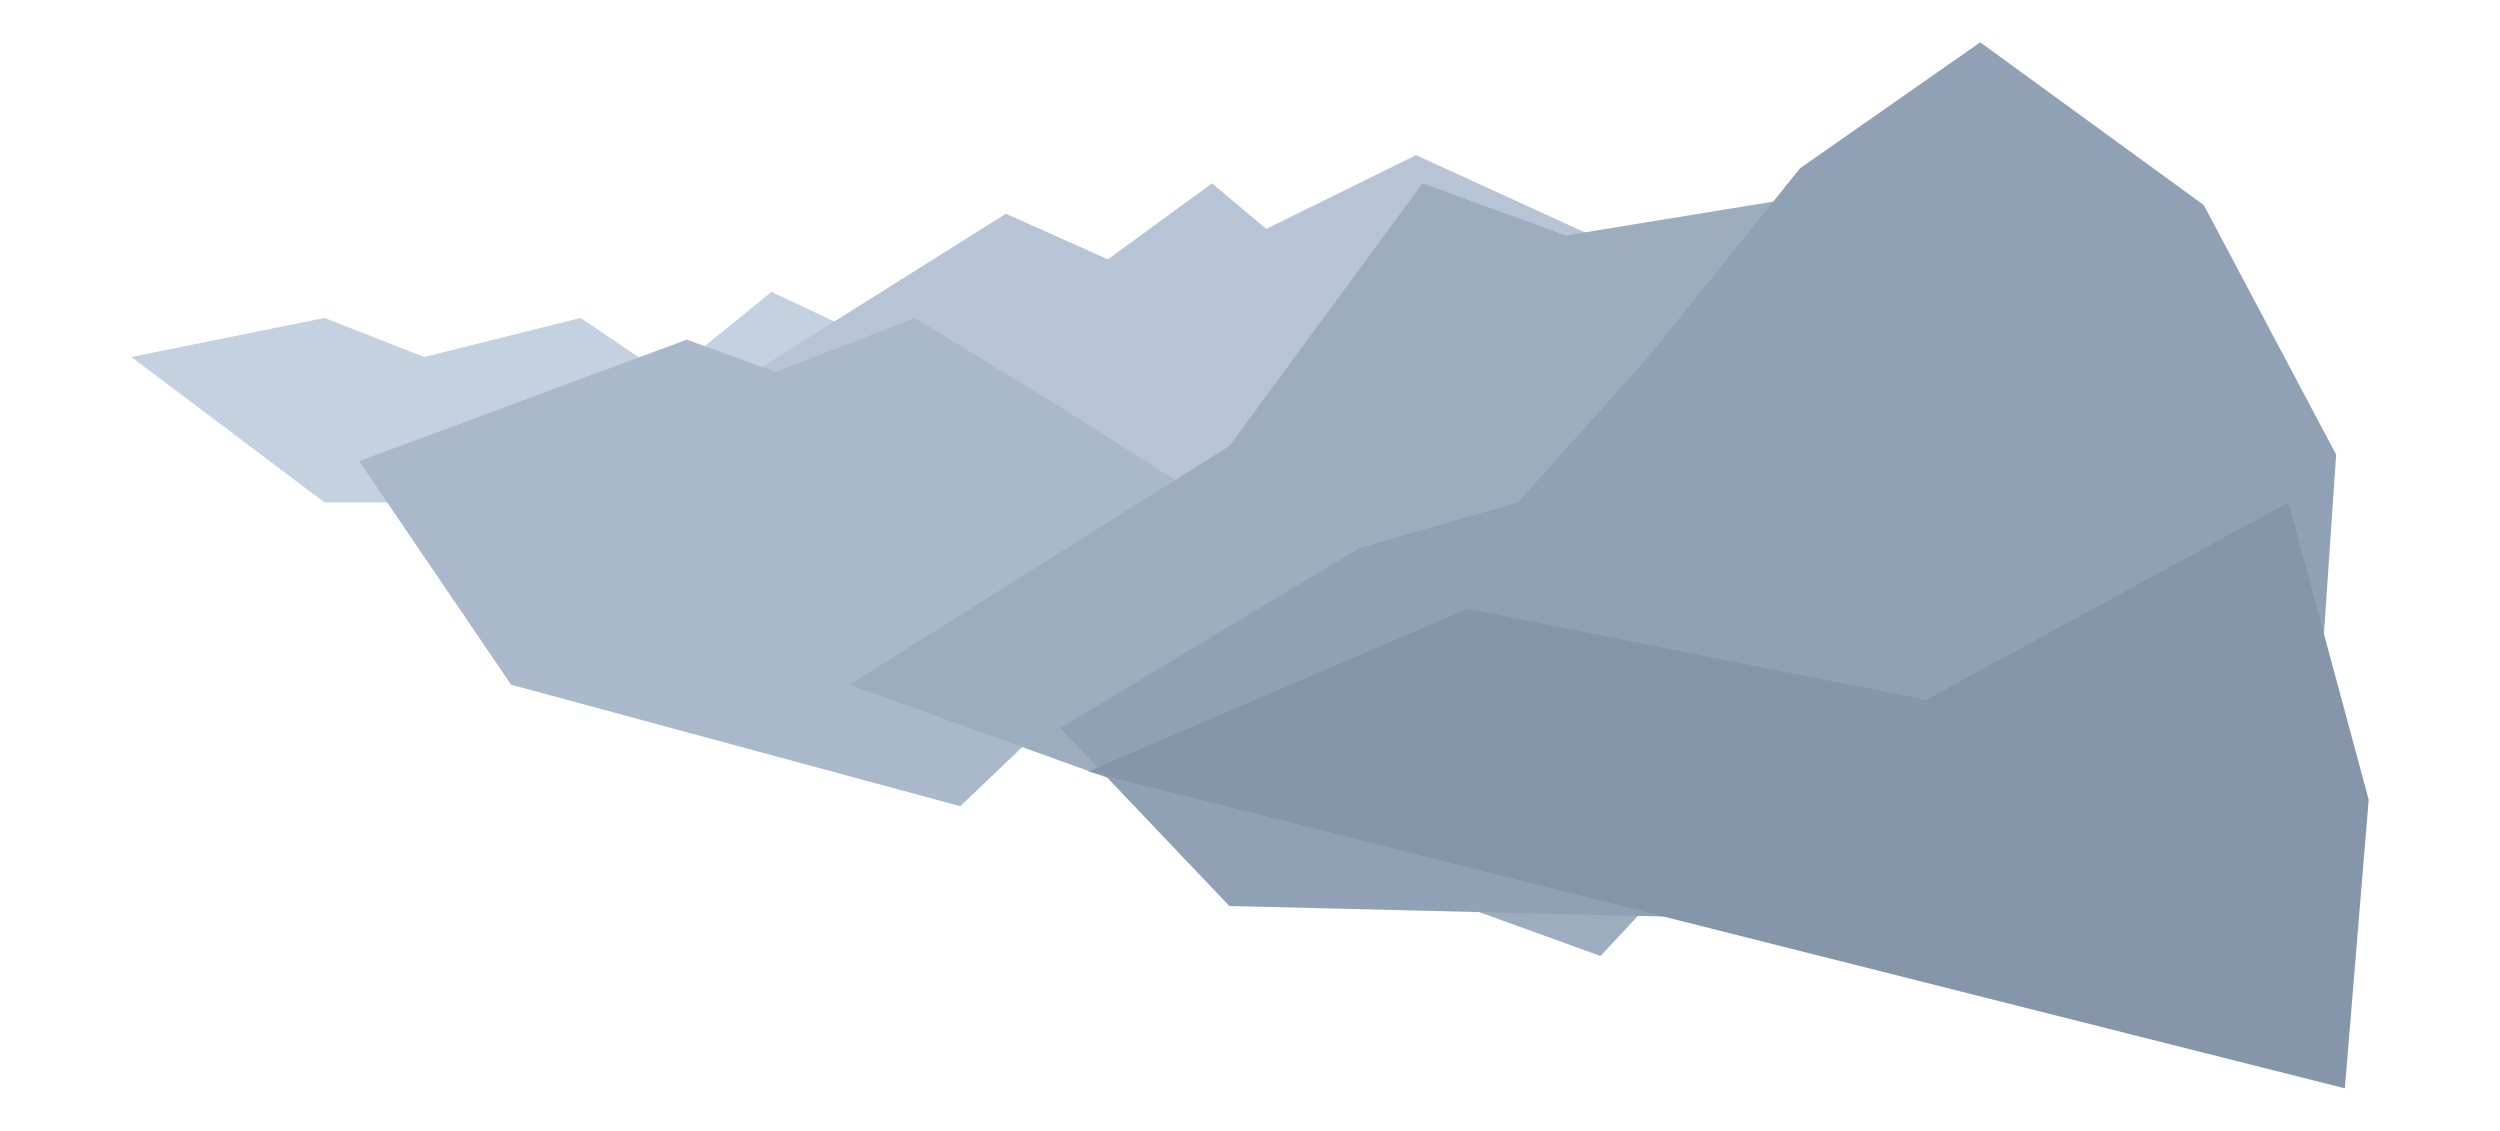<?xml version="1.0" encoding="utf-8"?>
<!-- Generator: Adobe Illustrator 21.1.0, SVG Export Plug-In . SVG Version: 6.00 Build 0)  -->
<svg version="1.1" id="Layer_1" xmlns="http://www.w3.org/2000/svg" xmlns:xlink="http://www.w3.org/1999/xlink" x="0px" y="0px"
	 viewBox="0 0 1152 521" style="enable-background:new 0 0 1152 521;" xml:space="preserve">
<style type="text/css">
	.st0{fill:#C4D1E1;}
	.st1{fill:#B6C4D6;}
	.st2{fill:#A9B8CB;}
	.st3{fill:#9DADC0;}
	.st4{fill:#90A1B5;}
	.st5{fill:#8596AB;}
</style>
<g>
	<polygon class="st0" points="60.5,164.5 149.5,146.5 195.5,164.5 267.5,146.5 307.5,173.5 355.5,134.5 423.5,166.5 346.5,231.5 
		149.5,231.5 	"/>
	<polygon class="st1" points="307.5,196.5 463.5,98.5 510.5,119.5 558.5,84.5 583.5,105.5 652.5,71.5 757.5,119.5 548.5,357.5 
		221.5,272.5 	"/>
	<polygon class="st2" points="576.5,243.5 488.5,187.5 421.5,146.5 357.5,171.5 316.5,156.5 165.5,212.5 235.5,315.5 442.5,371.5 	
		"/>
	<polygon class="st3" points="391.5,315.5 566.5,205.5 655.5,84.5 721.5,108.5 868.5,84.5 885.5,282.5 737.5,440.5 	"/>
	<polygon class="st4" points="488.5,335.5 626.5,252.5 699.5,231.5 759.5,164.5 829.5,77.5 912.5,19.5 1015.5,94.5 1076.5,209.5 
		1061.5,429.5 566.5,417.5 	"/>
	<polygon class="st5" points="501.5,355.5 676.5,280.5 887.5,322.5 1054.5,231.5 1091.5,368.5 1080.5,501.5 	"/>
</g>
</svg>
